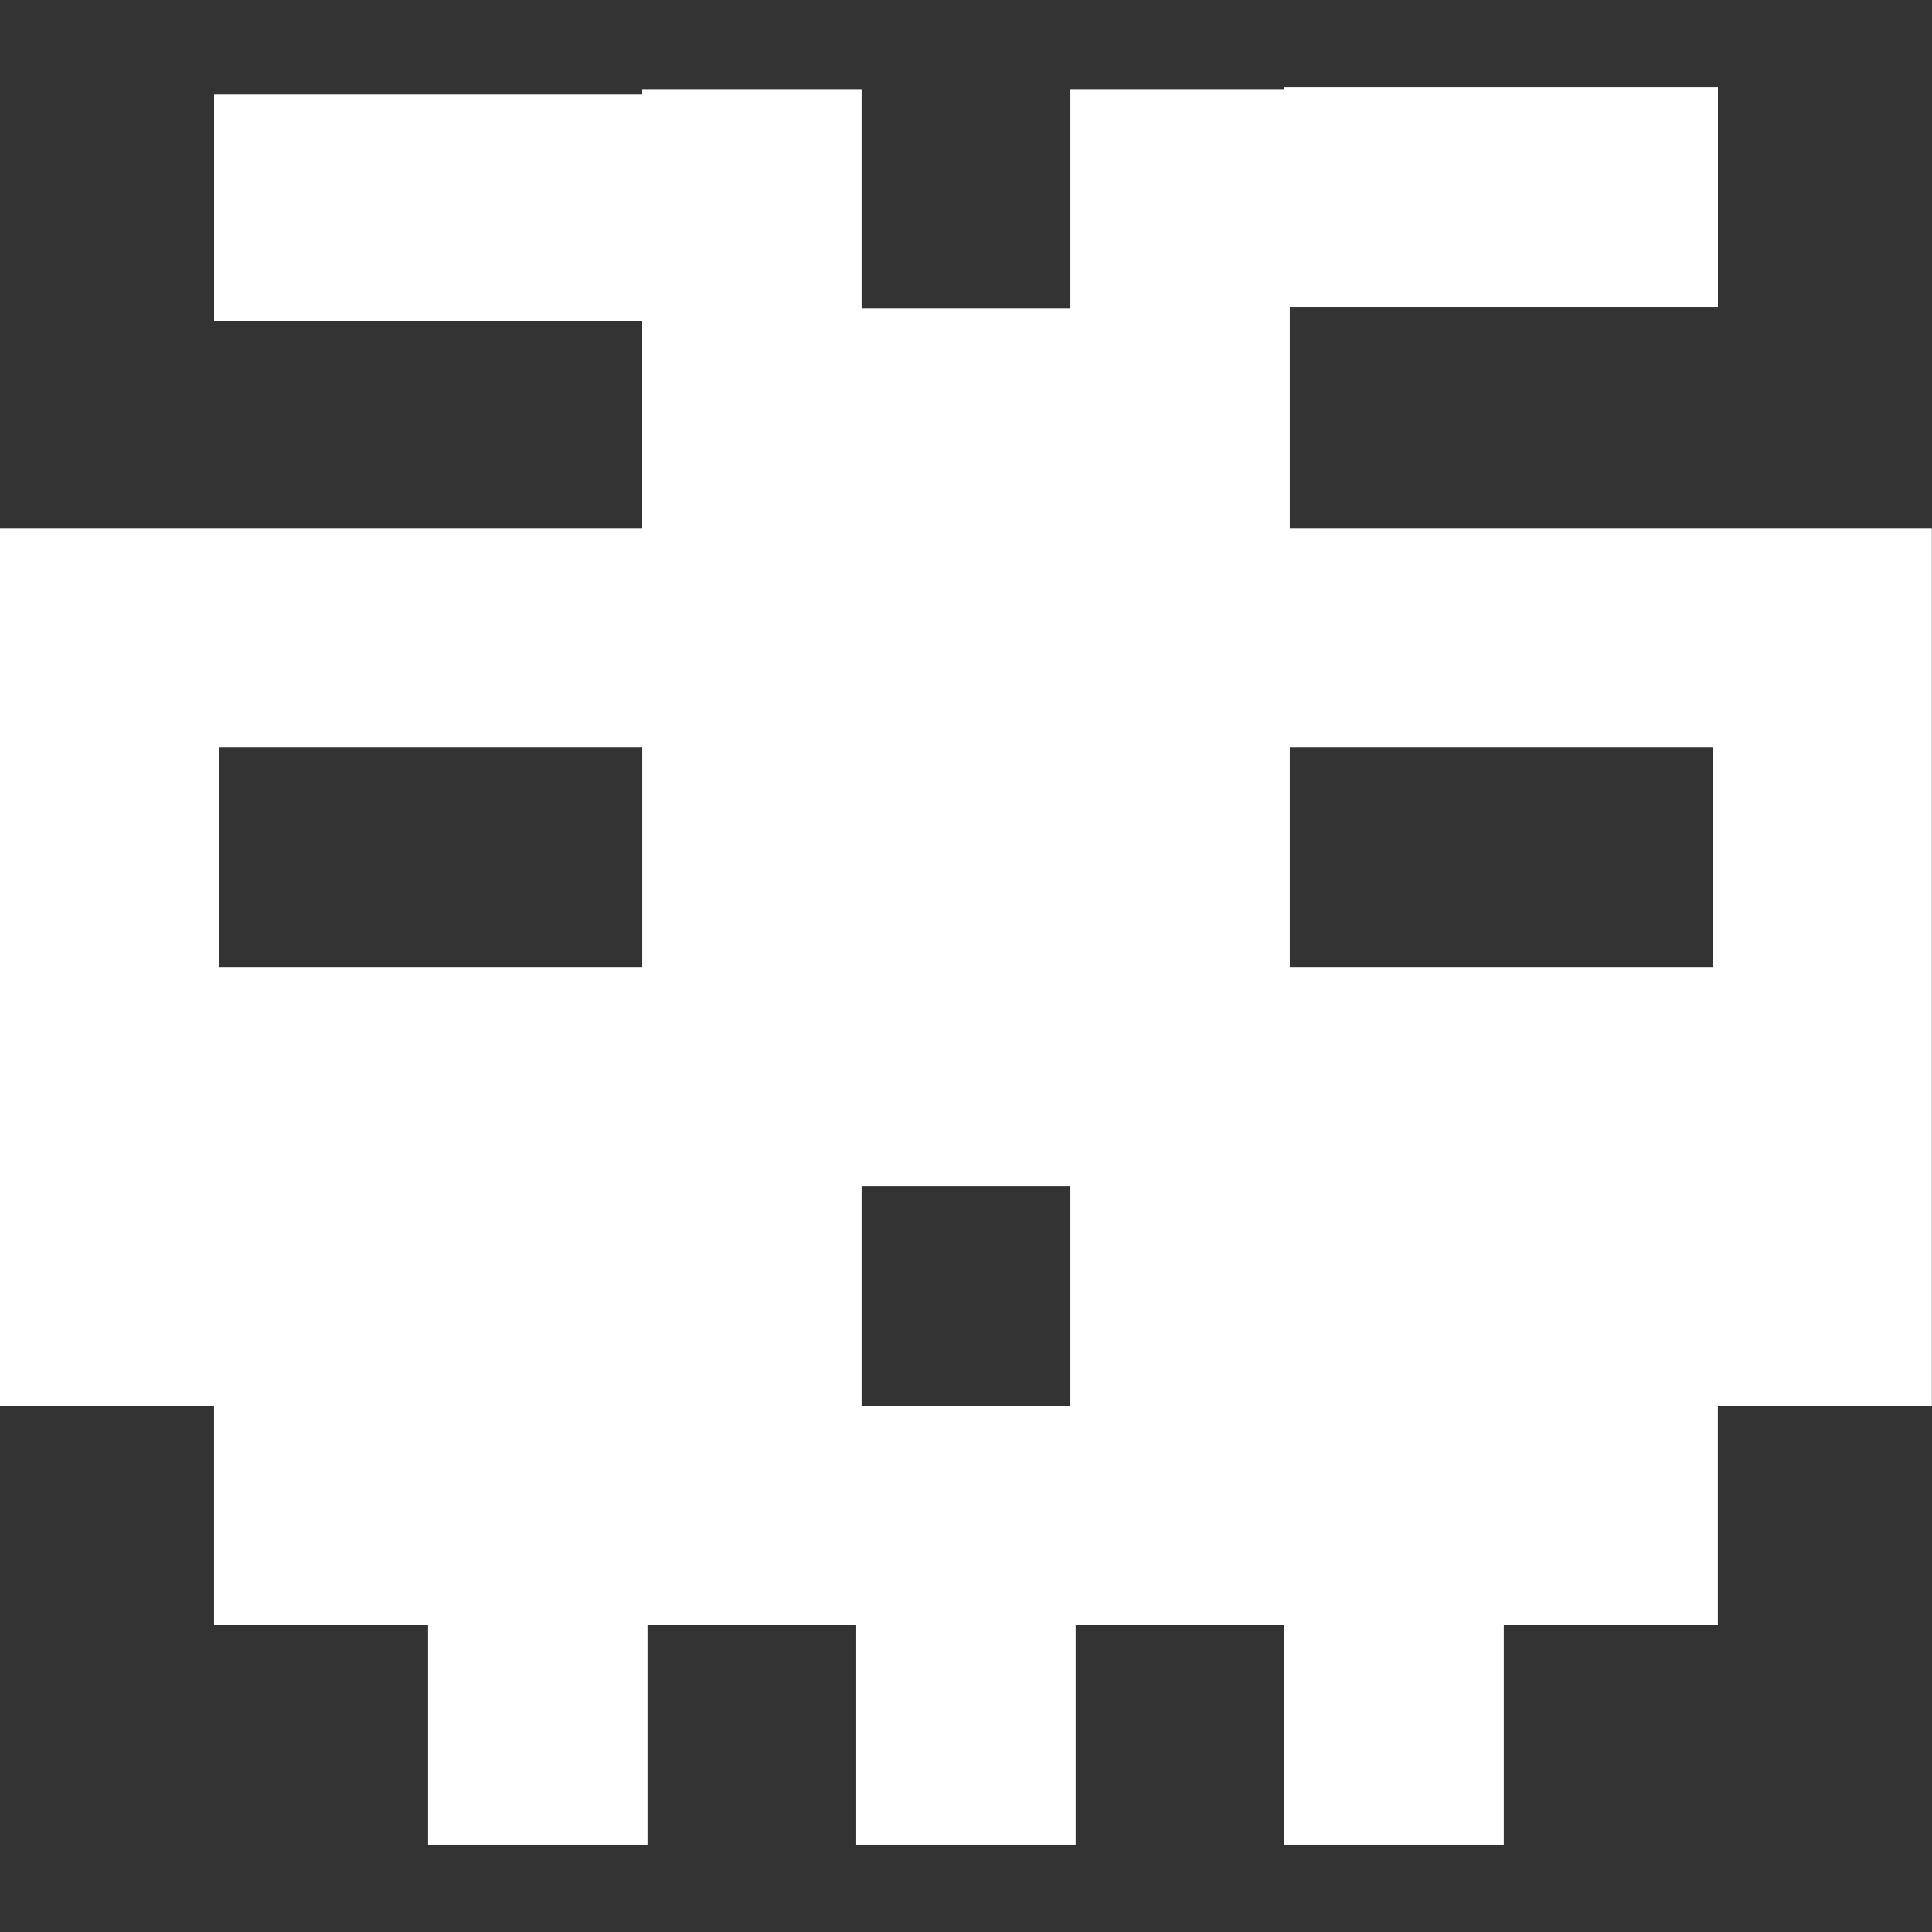 <?xml version="1.0" encoding="UTF-8" standalone="no"?>
<!-- Created with Inkscape (http://www.inkscape.org/) -->

<svg
   xmlns:dc="http://purl.org/dc/elements/1.1/"
   xmlns:cc="http://creativecommons.org/ns#"
   xmlns:rdf="http://www.w3.org/1999/02/22-rdf-syntax-ns#"
   xmlns:svg="http://www.w3.org/2000/svg"
   xmlns="http://www.w3.org/2000/svg"
   xmlns:sodipodi="http://sodipodi.sourceforge.net/DTD/sodipodi-0.dtd"
   xmlns:inkscape="http://www.inkscape.org/namespaces/inkscape"
   width="50"
   height="50"
   viewBox="0 0 50 50"
   id="svg4941"
   version="1.1"
   inkscape:version="0.91 r13725"
   sodipodi:docname="invaders4.svg">
  <rect x="0" y="0" width="50" height="50" fill="#333333" stroke="none"/>
  <defs
     id="defs4943" />
  <sodipodi:namedview
     id="base"
     pagecolor="#ffffff"
     bordercolor="#666666"
     borderopacity="1.0"
     inkscape:pageopacity="0.0"
     inkscape:pageshadow="2"
     inkscape:zoom="5.1351562"
     inkscape:cx="95.76249"
     inkscape:cy="78.179588"
     inkscape:document-units="px"
     inkscape:current-layer="layer1"
     showgrid="false"
     units="px"
     inkscape:window-width="1863"
     inkscape:window-height="1056"
     inkscape:window-x="57"
     inkscape:window-y="24"
     inkscape:window-maximized="1" />
  <g
     inkscape:label="Calque 1"
     inkscape:groupmode="layer"
     id="layer1"
     transform="translate(0,-1002.362)">
    <path
       inkscape:connector-curvature="0"
       id="path4278"
       style="fill:#ffffff;fill-opacity:1;fill-rule:nonzero;stroke:none"
       d="m 11.08,1021.707 5.541,0 0,5.679 -10.943,0 0,-5.679 5.402,0 z m 16.621,17.036 -5.403,0 0,-5.679 5.403,0 0,5.679 z m 11.081,-17.036 5.54,0 0,5.679 -10.943,0 0,-5.679 5.403,0 z m 5.678,-5.679 -11.081,0 0,-5.725 11.081,0 0,-5.679 -11.219,0 0,0.046 -5.54,0 0,5.678 -5.403,0 0,-5.678 -5.678,0 0,0.138 -11.08,0 0,5.864 11.08,0 0,5.356 -16.621,0 0,22.715 5.54,0 0,5.679 5.539,0 0,5.679 5.679,0 0,-5.679 5.402,0 0,5.679 5.678,0 0,-5.679 5.402,0 0,5.679 5.679,0 0,-5.679 5.54,0 0,-5.679 5.539,0 0,-22.715 -5.539,0" />
  </g>
</svg>
